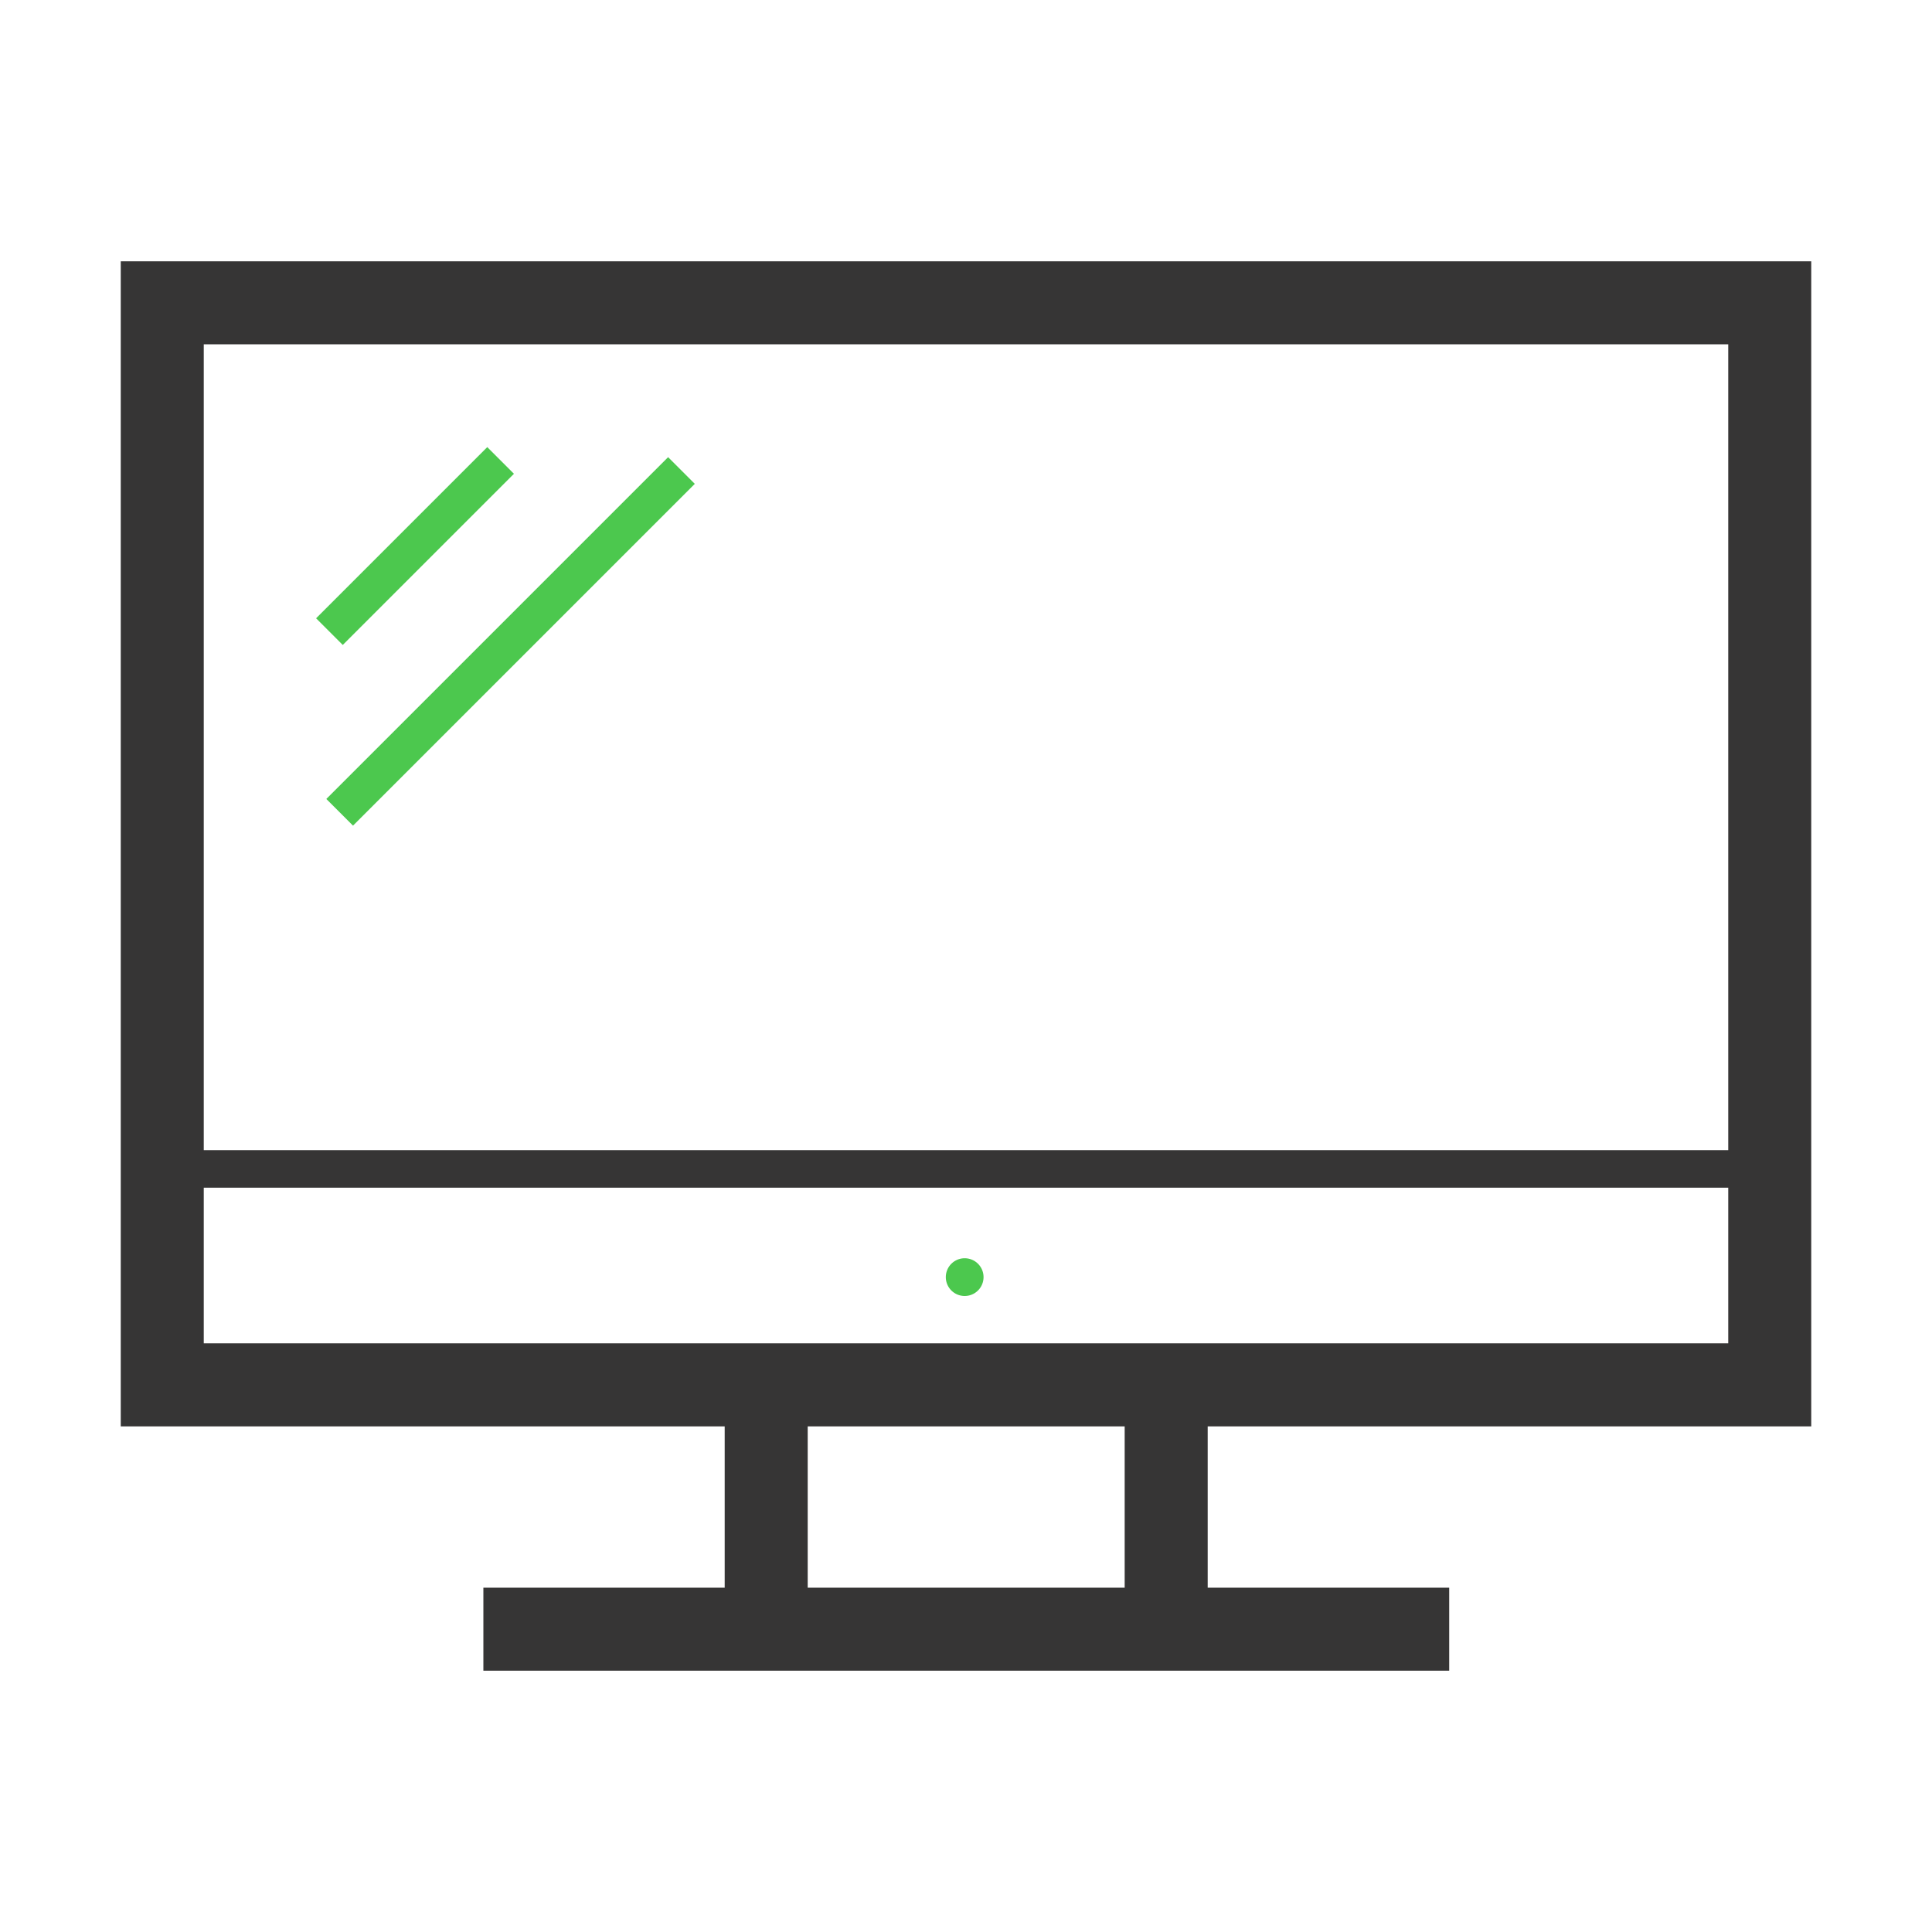 <svg width="800px" height="800px" viewBox="0 0 1024 1024" class="icon" version="1.1" xmlns="http://www.w3.org/2000/svg">

  <g id="SVGRepo_iconCarrier">

    <path d="M511.3 676.9m-10 0a10 10 0 1 0 20 0 10 10 0 1 0-20 0Z" fill="#4cc84e" />

    <path
      d="M960 756V138.5H64V756h320.1v85.5H256.2v44h511.9v-44h-128V756H960zM108 182.5h808v427.1H108V182.5z m488.1 659h-168V756h168v85.5zM108 712v-82.5h808V712H108z"
      fill="#363535" />

    <path
      d="M167.536 327.703l90.72-90.721 14.143 14.142-90.721 90.72zM172.959 423.469l181.159-181.16 14.142 14.143L187.1 437.61z"
      fill="#4cc84e" />

  </g>

</svg>
